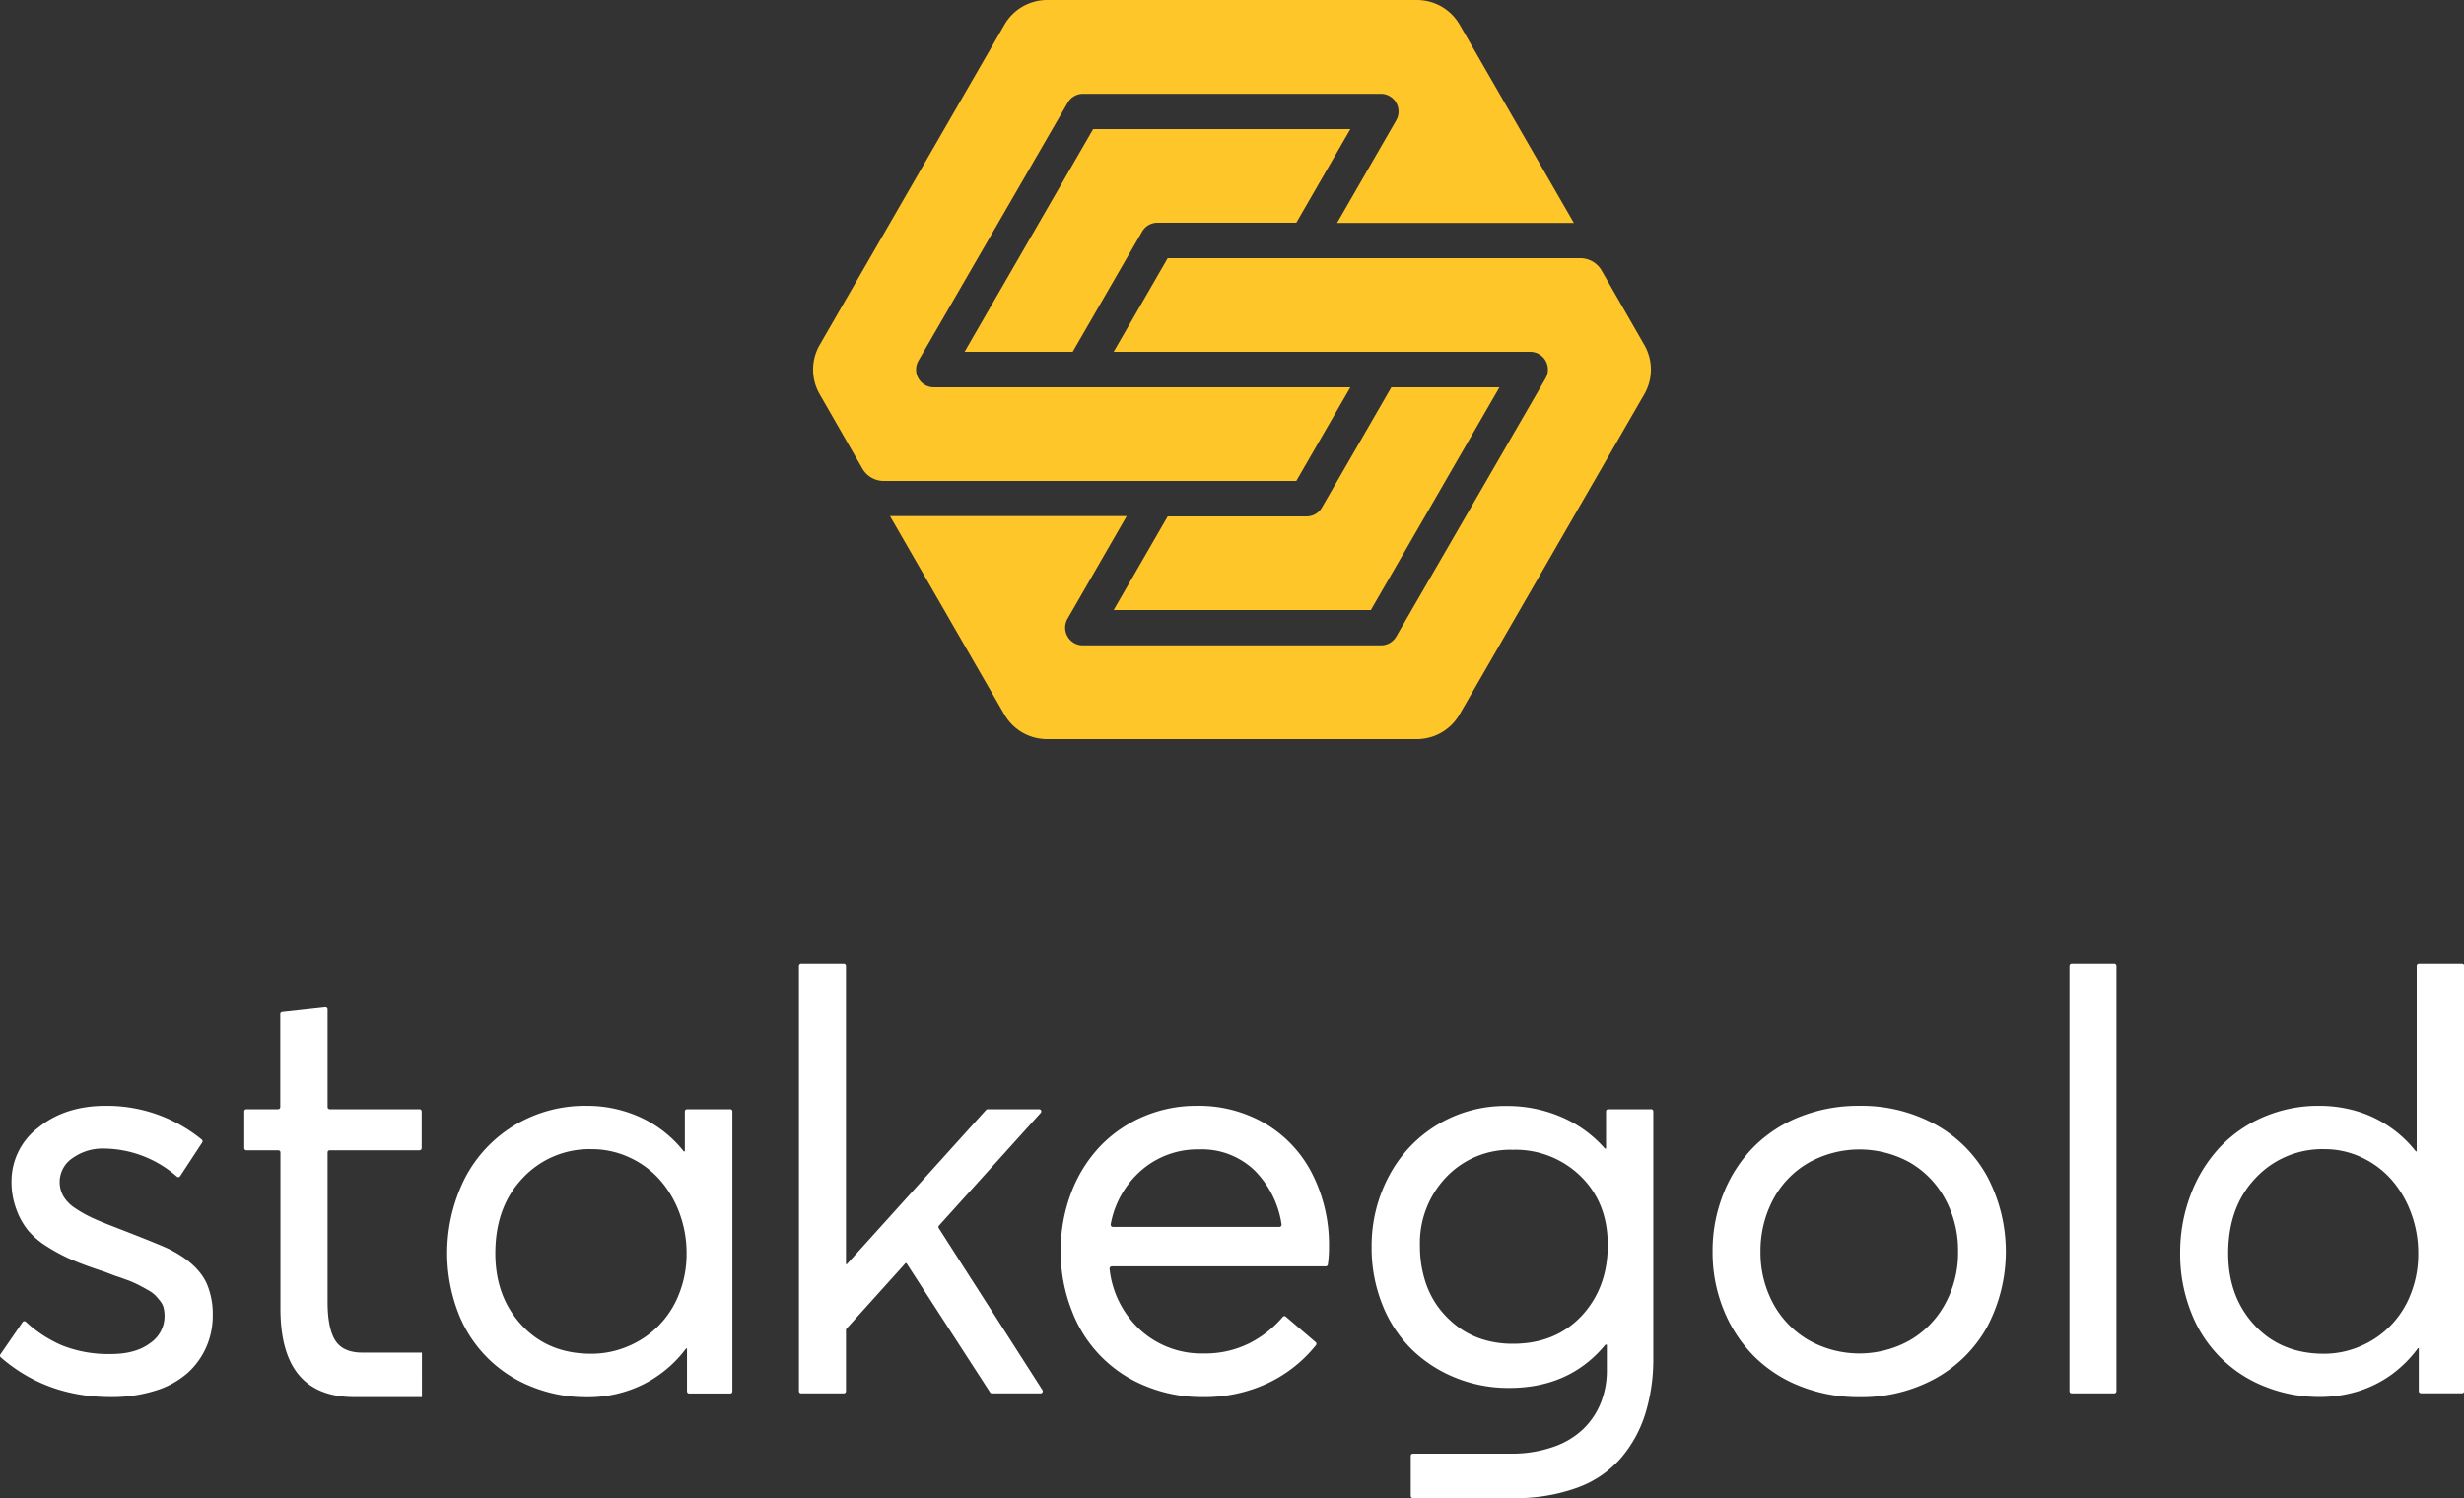<svg id="Layer_1" data-name="Layer 1"
  xmlns="http://www.w3.org/2000/svg" height="100%" width="100%" viewBox="0 0 600 364.81">
  <rect x="0" y="0" width="600" height="364.81" fill="#333333" stroke="none"/>
  <defs>
    <style>.cls-1{fill:#ffc629;}.cls-2{fill:#fff;}</style>
  </defs>
  <path class="cls-1" d="M315.66,117.12l13.16-22.8H227.39a4.32,4.32,0,0,1-3.74-6.48L260,25a4.31,4.31,0,0,1,3.74-2.16H336.3A4.32,4.32,0,0,1,340,29.28l-14.41,25h57.65L355.43,6A12,12,0,0,0,345,0H255a12,12,0,0,0-10.4,6l-45,78a12,12,0,0,0,0,12L210,114.12a6,6,0,0,0,5.2,3Z"/>
  <path class="cls-1" d="M281.85,54.24h33.81l13.16-22.8H266.19L234.88,85.68H261.2L278.11,56.4A4.3,4.3,0,0,1,281.85,54.24Z"/>
  <path class="cls-1" d="M284.34,62.88l-13.16,22.8H372.61a4.32,4.32,0,0,1,3.74,6.48L340,155a4.3,4.3,0,0,1-3.74,2.16H263.69a4.32,4.32,0,0,1-3.74-6.48l14.41-25H216.72L244.57,174a12,12,0,0,0,10.4,6H345a12,12,0,0,0,10.4-6l45-78a12,12,0,0,0,0-12L390,65.88a6,6,0,0,0-5.2-3Z"/>
  <path class="cls-1" d="M333.81,148.56l31.32-54.24H338.8L321.89,123.6a4.3,4.3,0,0,1-3.74,2.16H284.34l-13.16,22.8Z"/>
  <path class="cls-2" d="M41.05,304.13q-2.28-1.11-13.39-5.41c-2.18-.84-3.94-1.56-5.28-2.19a29.72,29.72,0,0,1-4-2.26,9.05,9.05,0,0,1-2.91-2.91,7,7,0,0,1,2.29-9.4,12.53,12.53,0,0,1,7.39-2.26,27.27,27.27,0,0,1,17.94,6.84.52.52,0,0,0,.77-.11l5.38-8.2a.54.54,0,0,0-.11-.71,36.44,36.44,0,0,0-23.43-8.23q-9.85,0-16.38,5.31a16.39,16.39,0,0,0-6.52,13.22A18.86,18.86,0,0,0,4,294.55a17.44,17.44,0,0,0,2.88,5.14,19.37,19.37,0,0,0,4.65,3.92,43.16,43.16,0,0,0,5.58,3q2.67,1.19,6.56,2.5c.37.14.93.32,1.67.55,1.48.56,2.58,1,3.29,1.22s1.66.6,2.81,1A26.67,26.67,0,0,1,34,313.05c.58.3,1.27.68,2.08,1.14a7.79,7.79,0,0,1,1.77,1.29c.37.39.76.85,1.18,1.39a4.21,4.21,0,0,1,.83,1.7,8.48,8.48,0,0,1,.21,1.94,7.94,7.94,0,0,1-3.54,6.59Q33,329.74,27,329.74a30.63,30.63,0,0,1-11.83-2.08,31.13,31.13,0,0,1-8.89-5.77.52.52,0,0,0-.78.08L.09,329.83a.55.55,0,0,0,.09.71q11.15,9.68,26.78,9.68a35.16,35.16,0,0,0,10.86-1.56,21.35,21.35,0,0,0,7.85-4.3A18.53,18.53,0,0,0,50.25,328a19,19,0,0,0,1.56-7.67,18.76,18.76,0,0,0-1.39-7.56Q48.2,307.66,41.05,304.13Z"/>
  <path class="cls-2" d="M177.77,270.12H167.3a.53.53,0,0,0-.53.53v9.74h-.27a28.47,28.47,0,0,0-10.45-8.25,31.15,31.15,0,0,0-13.29-2.85A33.11,33.11,0,0,0,125.34,274a32.53,32.53,0,0,0-12.11,12.88,40.66,40.66,0,0,0-1.7,32.69,31.47,31.47,0,0,0,18,18.15,35.33,35.33,0,0,0,13.33,2.53,30.28,30.28,0,0,0,13.78-3.12,29.57,29.57,0,0,0,10.44-8.75h.21v10.44a.53.53,0,0,0,.53.53h10a.52.52,0,0,0,.52-.53V270.65A.52.52,0,0,0,177.77,270.12ZM165.32,315.2a22.77,22.77,0,0,1-5.07,7.77,23,23,0,0,1-7.43,4.93,22.78,22.78,0,0,1-8.88,1.77q-10.41,0-16.86-6.91t-6.46-17.52q0-11.39,6.7-18.39a22.22,22.22,0,0,1,16.76-7,21.65,21.65,0,0,1,9.16,2,22.28,22.28,0,0,1,7.36,5.38,25.41,25.41,0,0,1,4.82,8.08,27.92,27.92,0,0,1,1.77,10A26.23,26.23,0,0,1,165.32,315.2Z"/>
  <path class="cls-2" d="M228.62,299.12a.51.51,0,0,1,0-.63L253.43,271a.53.53,0,0,0-.39-.88H240.5a.53.53,0,0,0-.39.18l-33.92,37.58H206v-72.7a.52.52,0,0,0-.52-.52h-10.4a.52.52,0,0,0-.53.52V338.79a.53.53,0,0,0,.53.53h10.4a.52.52,0,0,0,.52-.53V323.9a.52.52,0,0,1,.14-.35l14.37-15.95h.21l20.38,31.48a.54.54,0,0,0,.44.24H253.4a.53.53,0,0,0,.44-.81Z"/>
  <path class="cls-2" d="M308.28,273.73a32,32,0,0,0-16.86-4.44,32.52,32.52,0,0,0-13.05,2.64,31.52,31.52,0,0,0-10.51,7.25,33.61,33.61,0,0,0-7,11.24,39.4,39.4,0,0,0-2.57,14.34A38.81,38.81,0,0,0,261,319.19a31.86,31.86,0,0,0,18.15,18.43,35.7,35.7,0,0,0,13.64,2.6,36.12,36.12,0,0,0,16.2-3.51,33.06,33.06,0,0,0,11.45-9.13.54.54,0,0,0-.08-.74l-7.26-6.2a.51.51,0,0,0-.73.06,26.36,26.36,0,0,1-8.06,6.37,24,24,0,0,1-11.11,2.53,22.23,22.23,0,0,1-15.61-5.79A23.63,23.63,0,0,1,270.19,309a.54.54,0,0,1,.53-.61h52.09a.52.52,0,0,0,.53-.44,29.28,29.28,0,0,0,.28-4.28,38.26,38.26,0,0,0-4-17.66A29.89,29.89,0,0,0,308.28,273.73Zm3.25,25.06H271a.55.55,0,0,1-.53-.65A22.78,22.78,0,0,1,277.92,285a20.94,20.94,0,0,1,14.12-5.1A18.53,18.53,0,0,1,305.47,285a23.46,23.46,0,0,1,6.59,13.11A.55.55,0,0,1,311.53,298.79Z"/>
  <path class="cls-2" d="M471.08,273.73a37.41,37.41,0,0,0-18.25-4.44A38.43,38.43,0,0,0,438.18,272a32.84,32.84,0,0,0-11.34,7.5,34,34,0,0,0-7.22,11.31,37.43,37.43,0,0,0-2.6,14,37,37,0,0,0,2.6,13.92A34.07,34.07,0,0,0,426.84,330a32.84,32.84,0,0,0,11.34,7.5,38.43,38.43,0,0,0,14.65,2.74,37.41,37.41,0,0,0,18.25-4.44,32.19,32.19,0,0,0,12.74-12.56,39.2,39.2,0,0,0,0-36.89A32.1,32.1,0,0,0,471.08,273.73Zm2.5,43.93a22.72,22.72,0,0,1-8.68,8.82,25.13,25.13,0,0,1-24.63-.21,22.88,22.88,0,0,1-8.58-9,26.06,26.06,0,0,1-3-12.46,26.64,26.64,0,0,1,3-12.56,22.52,22.52,0,0,1,8.54-9,25.34,25.34,0,0,1,24.74-.21,22.7,22.7,0,0,1,8.64,8.85,26.1,26.1,0,0,1,3.19,12.94A25.75,25.75,0,0,1,473.58,317.66Z"/>
  <path class="cls-2" d="M504.44,234.66h10.4a.53.53,0,0,1,.53.53V338.79a.52.52,0,0,1-.52.52h-10.4a.52.52,0,0,1-.52-.52V235.18A.53.53,0,0,1,504.44,234.66Z"/>
  <path class="cls-2" d="M599.47,234.66H589a.52.52,0,0,0-.52.52v45.21h-.21a28.72,28.72,0,0,0-6.56-6.1,28.33,28.33,0,0,0-8-3.75,32.11,32.11,0,0,0-9-1.25A33.57,33.57,0,0,0,551.21,272a31.94,31.94,0,0,0-10.76,7.5,34.86,34.86,0,0,0-7,11.41,39.32,39.32,0,0,0-2.57,14.23,38.34,38.34,0,0,0,2.64,14.37,31.52,31.52,0,0,0,18,18.15,35.24,35.24,0,0,0,13.32,2.53,31.12,31.12,0,0,0,9.48-1.42,28.13,28.13,0,0,0,8.08-4.06,29.78,29.78,0,0,0,6.39-6.39h.2v10.44a.53.53,0,0,0,.53.53h10a.53.53,0,0,0,.53-.53V235.18A.52.52,0,0,0,599.47,234.66ZM587,315.2a22.46,22.46,0,0,1-12.39,12.7,22.2,22.2,0,0,1-8.71,1.77q-10.41,0-16.86-6.91t-6.46-17.52q0-11.39,6.7-18.39a22.24,22.24,0,0,1,16.76-7,21,21,0,0,1,9,2,22.08,22.08,0,0,1,7.26,5.38,25.7,25.7,0,0,1,4.78,8.08,27.7,27.7,0,0,1,1.77,10A26.23,26.23,0,0,1,587,315.2Z"/>
  <path class="cls-2" d="M102.15,270.12H80.3a.52.52,0,0,1-.53-.52V245.79a.53.53,0,0,0-.58-.52l-10.47,1.14a.51.51,0,0,0-.47.52V269.6a.52.52,0,0,1-.52.52H60a.52.52,0,0,0-.52.53v8.94a.52.52,0,0,0,.52.53h7.77a.52.52,0,0,1,.52.52V318.7q0,21.53,18,21.52h16.45V329.39H88.24q-4.71,0-6.59-2.95T79.77,317V280.64a.52.52,0,0,1,.53-.52h21.85a.53.53,0,0,0,.53-.53v-8.94A.53.53,0,0,0,102.15,270.12Z"/>
  <path class="cls-2" d="M402,270.12h-10.4a.52.52,0,0,0-.52.53v9.05h-.28A29.44,29.44,0,0,0,380.16,272a33.12,33.12,0,0,0-13.22-2.67,31.91,31.91,0,0,0-28.63,16.9A36.12,36.12,0,0,0,334,303.71a37,37,0,0,0,2.64,14.06,31.39,31.39,0,0,0,7.18,10.89,32.63,32.63,0,0,0,10.65,6.87,34.26,34.26,0,0,0,13,2.47q14.79,0,23.46-10.55h.35v6.19a21.25,21.25,0,0,1-1.46,7.95,18.51,18.51,0,0,1-4.3,6.42,19.79,19.79,0,0,1-7.36,4.37A30.33,30.33,0,0,1,368,354H344.05a.52.52,0,0,0-.52.52v9.78a.52.52,0,0,0,.52.53h24.48a43.74,43.74,0,0,0,15.44-2.5,25.7,25.7,0,0,0,10.62-7.12,30.55,30.55,0,0,0,6-10.75,44.83,44.83,0,0,0,2-13.78v-60A.53.53,0,0,0,402,270.12Zm-16.89,50.35q-6.39,6.78-16.73,6.77a24.51,24.51,0,0,1-7.11-1,20.47,20.47,0,0,1-6.25-3.12,23.09,23.09,0,0,1-4.89-4.93,22,22,0,0,1-3.23-6.66,28.25,28.25,0,0,1-1.14-8.12,23.24,23.24,0,0,1,6.38-16.73A21.53,21.53,0,0,1,368.39,280a22.66,22.66,0,0,1,16.52,6.45q6.6,6.46,6.59,16.8T385.12,320.47Z"/>
</svg>